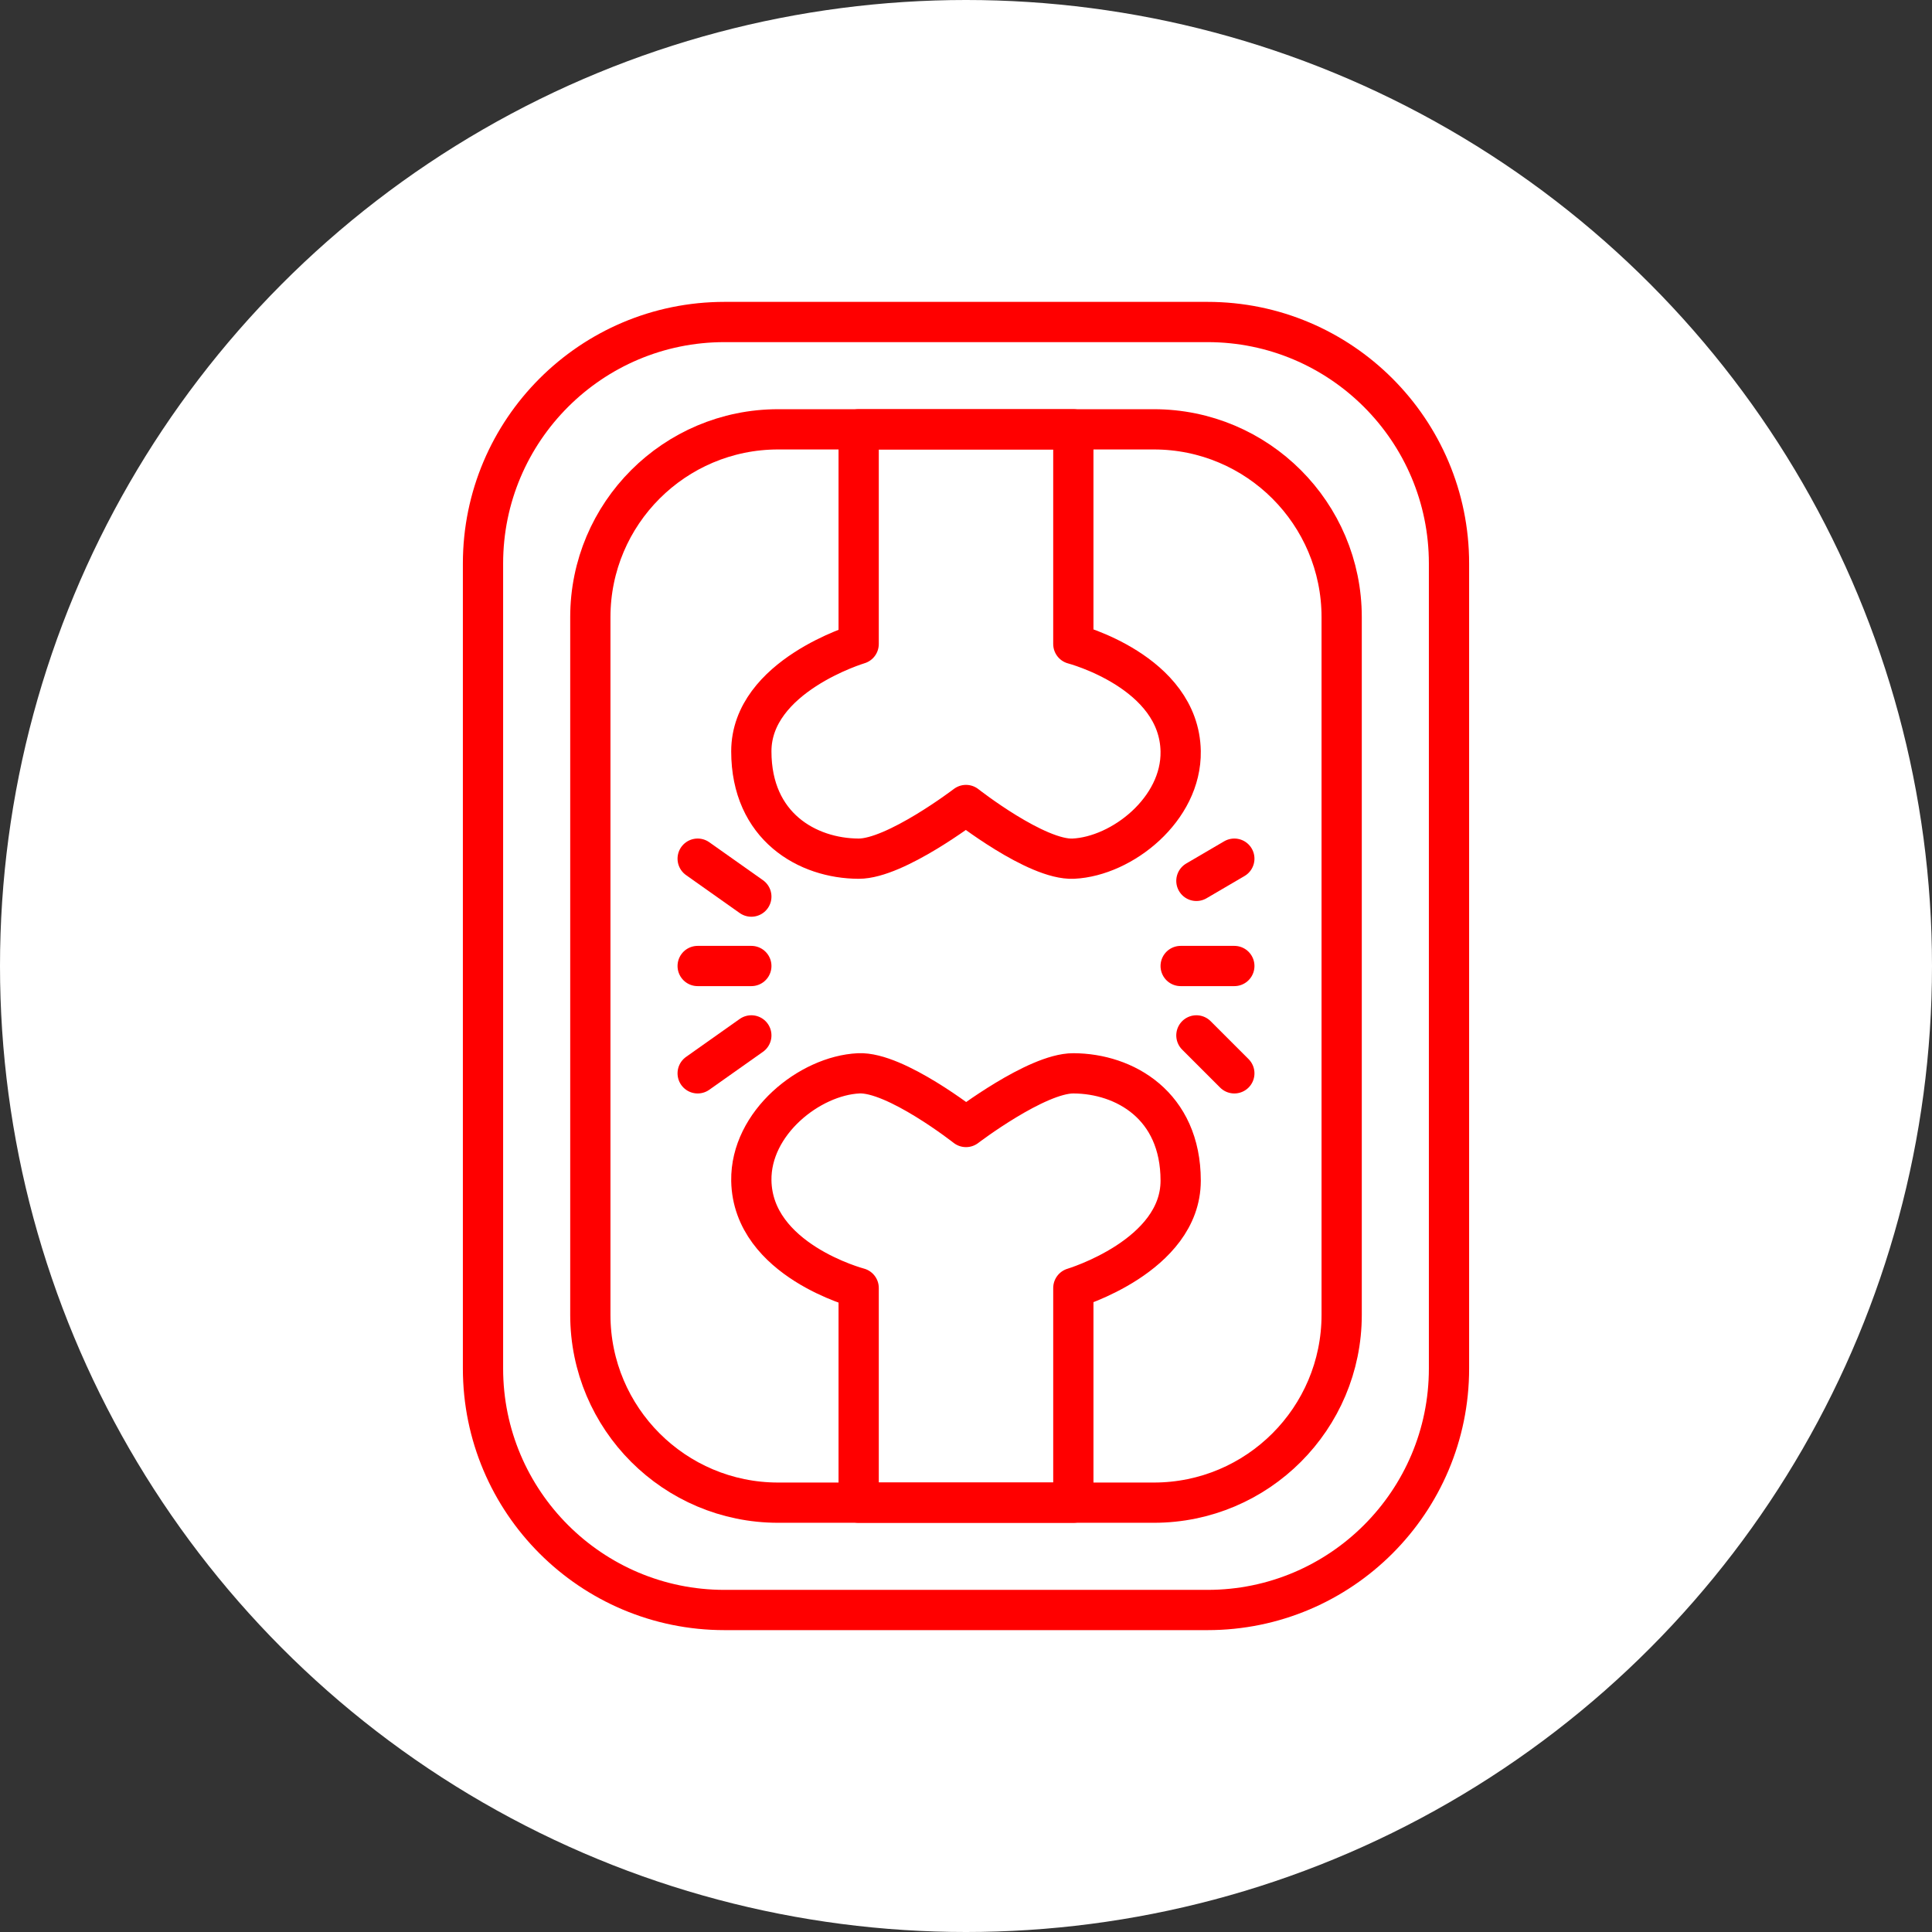 <?xml version="1.0" encoding="UTF-8" standalone="no"?><!DOCTYPE svg PUBLIC "-//W3C//DTD SVG 1.1//EN" "http://www.w3.org/Graphics/SVG/1.1/DTD/svg11.dtd"><svg width="100%" height="100%" viewBox="0 0 36 36" version="1.1" xmlns="http://www.w3.org/2000/svg" xmlns:xlink="http://www.w3.org/1999/xlink" xml:space="preserve" xmlns:serif="http://www.serif.com/" style="fill-rule:evenodd;clip-rule:evenodd;stroke-linecap:round;stroke-linejoin:round;stroke-miterlimit:1.5;"><rect x="0" y="0" width="36" height="36" fill="#333333" stroke="none"/><rect id="x-ray" x="0" y="0" width="36" height="36" style="fill:none;"/><g><circle cx="18" cy="18" r="18" style="fill:#fff;"/></g><path d="M27,10.5c0,-2.484 -2.016,-4.5 -4.5,-4.5l-9,0c-2.484,0 -4.5,2.016 -4.5,4.5l0,15c0,2.484 2.016,4.5 4.5,4.5l9,0c2.484,0 4.5,-2.016 4.5,-4.5l0,-15Z" style="fill:none;stroke:#f00;stroke-width:0.75px;"/><path d="M25,11.5c0,-1.932 -1.568,-3.5 -3.5,-3.5l-7,0c-1.932,0 -3.5,1.568 -3.5,3.5l0,13c0,1.932 1.568,3.5 3.5,3.5l7,0c1.932,0 3.5,-1.568 3.5,-3.5l0,-13Z" style="fill:none;stroke:#f00;stroke-width:0.75px;"/><path d="M16,8l4,0l-0,4c-0,0 1.975,0.515 2,2c0.018,1.077 -1.088,1.956 -2,2c-0.686,0.033 -2,-1 -2,-1c-0,0 -1.313,1.002 -2,1c-0.953,-0.003 -2,-0.596 -2,-2c0,-1.404 2,-2 2,-2l-0,-4Z" style="fill:none;stroke:#f00;stroke-width:0.75px;"/><path d="M20,28l-4,0l0,-4c0,-0 -1.974,-0.515 -2,-2c-0.018,-1.077 1.088,-1.956 2,-2c0.687,-0.033 2,1 2,1c0,0 1.313,-1.002 2,-1c0.954,0.003 2,0.596 2,2c0,1.404 -2,2 -2,2l0,4Z" style="fill:none;stroke:#f00;stroke-width:0.75px;"/><path d="M23,18l-1,0" style="fill:none;stroke:#f00;stroke-width:0.75px;"/><path d="M23,20l-0.707,-0.707" style="fill:none;stroke:#f00;stroke-width:0.75px;"/><path d="M23,16l-0.707,0.414" style="fill:none;stroke:#f00;stroke-width:0.75px;"/><path d="M13,18l1,0" style="fill:none;stroke:#f00;stroke-width:0.75px;"/><path d="M13,16l1,0.707" style="fill:none;stroke:#f00;stroke-width:0.75px;"/><path d="M13,20l1,-0.707" style="fill:none;stroke:#f00;stroke-width:0.75px;"/></svg>